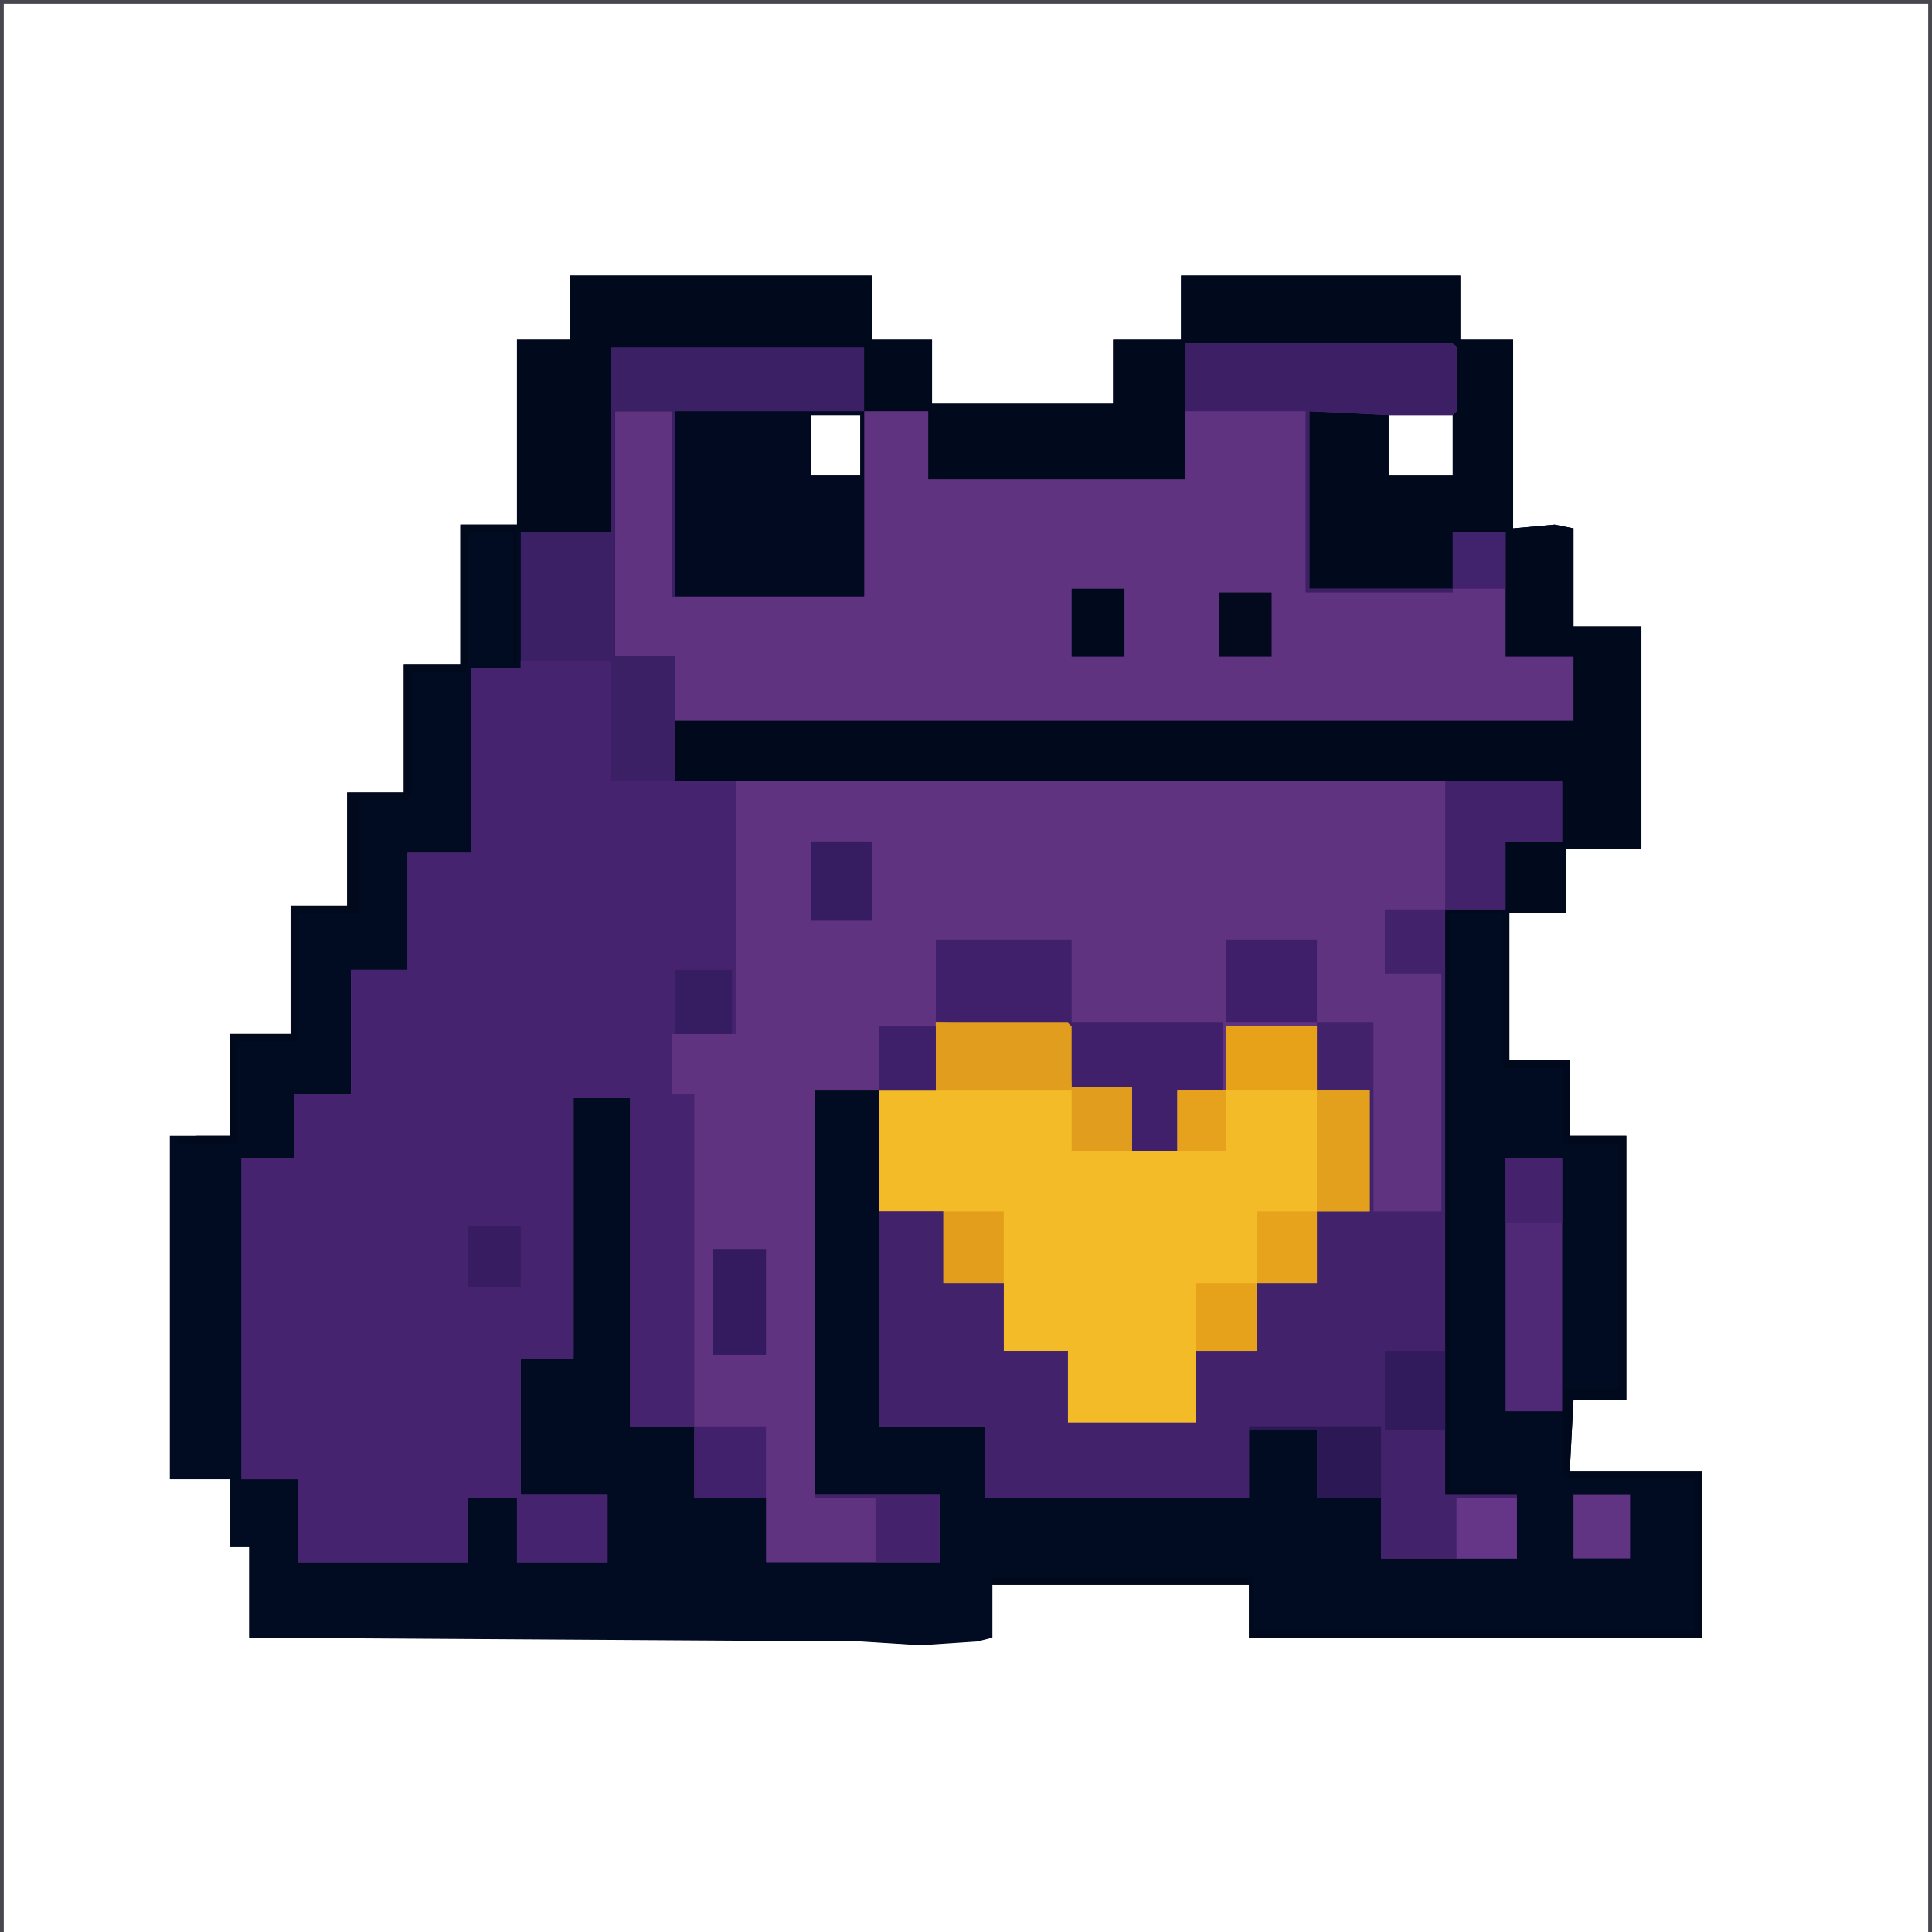 <?xml version="1.0" encoding="UTF-8"?>
<!-- Generator: https://ezgif.com/png-to-svg -->
<svg version="1.1" xmlns="http://www.w3.org/2000/svg" width="512" height="512">
<path d="M0,0 L80,0 L80,17 L96,17 L96,34 L144,34 L144,17 L162,17 L162,0 L236,0 L236,17 L250,17 L250,67 L261,66 L266,67 L266,93 L284,93 L284,152 L264,152 L264,169 L249,169 L249,208 L265,208 L265,228 L280,228 L280,298 L266,298 L265,317 L300,317 L300,361 L180,361 L180,347 L112,347 L112,361 L108,362 L93,363 L77,362 L-85,361 L-85,337 L-90,337 L-90,319 L-106,319 L-106,228 L-90,228 L-90,201 L-74,201 L-74,167 L-59,167 L-59,137 L-44,137 L-44,103 L-29,103 L-29,66 L-14,66 L-14,17 L0,17 Z M64,37 L64,53 L77,53 L77,37 Z M217,37 L217,53 L234,53 L234,37 Z " fill="#010B21" transform="translate(151,73)"/>
<path d="M0,0 L24,0 L24,32 L276,32 L276,48 L261,48 L261,66 L245,66 L245,221 L264,221 L264,238 L228,238 L228,222 L211,222 L211,204 L193,204 L193,222 L123,222 L123,203 L95,203 L95,114 L78,114 L78,221 L111,221 L111,239 L65,239 L65,222 L46,222 L46,203 L29,203 L29,116 L14,116 L14,185 L0,185 L0,221 L23,221 L23,239 L-1,239 L-1,222 L-14,222 L-14,239 L-59,239 L-59,217 L-74,217 L-74,132 L-60,132 L-60,115 L-45,115 L-45,82 L-30,82 L-30,51 L-13,51 L-13,2 L0,2 Z " fill="#603381" transform="translate(138,175)"/>
<path d="M0,0 L24,0 L24,32 L57,32 L57,99 L40,99 L40,115 L46,115 L46,203 L29,203 L29,116 L14,116 L14,185 L0,185 L0,221 L23,221 L23,239 L-1,239 L-1,222 L-14,222 L-14,239 L-59,239 L-59,217 L-74,217 L-74,132 L-60,132 L-60,115 L-45,115 L-45,82 L-30,82 L-30,51 L-13,51 L-13,2 L0,2 Z " fill="#46236E" transform="translate(138,175)"/>
<path d="M0,0 L80,0 L80,17 L96,17 L96,34 L144,34 L144,17 L162,17 L162,0 L236,0 L236,17 L250,17 L250,67 L261,66 L266,67 L266,93 L284,93 L284,152 L264,152 L264,169 L249,169 L249,208 L265,208 L265,228 L280,228 L280,298 L266,298 L265,317 L300,317 L300,361 L180,361 L180,347 L112,347 L112,345 L181,345 L181,359 L298,359 L298,319 L264,319 L263,318 L263,300 L264,295 L278,295 L278,230 L263,230 L263,210 L248,210 L247,209 L247,169 L233,169 L233,322 L251,322 L251,323 L232,323 L232,168 L248,168 L248,150 L263,150 L263,134 L28,134 L28,118 L266,118 L266,101 L248,101 L248,68 L234,68 L234,83 L196,83 L196,36 L217,36 L217,53 L234,53 L234,19 L163,18 L163,54 L95,54 L95,36 L78,36 L78,19 L11,19 L11,68 L-14,68 L-14,103 L-15,103 L-15,68 L-27,68 L-27,105 L-42,105 L-42,138 L-43,139 L-56,139 L-56,169 L-72,169 L-72,202 L-73,203 L-88,203 L-88,230 L-104,230 L-104,229 L-99,228 L-90,228 L-90,201 L-74,201 L-74,167 L-59,167 L-59,137 L-44,137 L-44,103 L-29,103 L-29,66 L-14,66 L-14,17 L0,17 Z " fill="#01091D" transform="translate(151,73)"/>
<path d="M0,0 L71,0 L72,1 L72,18 L71,19 L54,19 L33,18 L33,65 L71,65 L71,50 L85,50 L85,83 L103,83 L103,100 L-135,100 L-135,83 L-151,83 L-151,18 L-136,18 L-136,67 L-85,67 L-85,18 L-68,18 L-68,36 L0,36 Z " fill="#603381" transform="translate(314,91)"/>
<path d="M0,0 L35,0 L36,1 L36,17 L52,17 L52,34 L64,34 L64,18 L77,18 L77,1 L101,1 L101,18 L115,18 L115,50 L101,50 L101,69 L85,69 L85,87 L69,87 L69,106 L35,106 L35,87 L18,87 L18,69 L2,69 L2,50 L-15,50 L-15,18 L0,18 Z " fill="#F3BB27" transform="translate(248,271)"/>
<path d="M0,0 L16,0 L16,155 L35,155 L35,172 L-1,172 L-1,156 L-18,156 L-18,138 L-36,138 L-36,156 L-106,156 L-106,137 L-134,137 L-134,80 L-117,80 L-117,99 L-101,99 L-101,117 L-84,117 L-84,136 L-50,136 L-50,117 L-34,117 L-34,99 L-18,99 L-18,80 L-4,80 L-4,48 L-18,48 L-18,30 L-3,30 L-3,80 L15,80 L15,17 L0,17 Z " fill="#42226B" transform="translate(367,241)"/>
<path d="M0,0 L67,0 L67,66 L16,66 L16,17 L1,17 L1,82 L17,82 L17,115 L0,115 L0,83 L-24,83 L-24,49 L0,49 Z M53,18 L53,34 L66,34 L66,18 Z " fill="#3C2066" transform="translate(162,92)"/>
<path d="M0,0 L50,0 L50,49 L0,49 Z M36,1 L36,17 L49,17 L49,1 Z " fill="#010A20" transform="translate(179,109)"/>
<path d="M0,0 L36,0 L36,22 L76,22 L76,40 L64,40 L64,56 L52,56 L52,39 L36,39 L35,23 L0,22 Z " fill="#41206B" transform="translate(248,249)"/>
<path d="M0,0 L512,0 L512,512 L511,512 L511,1 L1,1 L1,512 L0,512 Z " fill="#49474E" transform="translate(0,0)"/>
<path d="M0,0 L71,0 L72,1 L72,18 L71,19 L54,19 L33,18 L33,65 L71,65 L71,66 L32,66 L32,18 L0,18 Z " fill="#3C1F65" transform="translate(314,91)"/>
<path d="M0,0 L15,0 L15,67 L0,67 Z " fill="#4F2975" transform="translate(399,307)"/>
<path d="M0,0 L35,0 L36,1 L36,17 L52,17 L52,34 L36,34 L36,18 L0,18 Z " fill="#E19D1E" transform="translate(248,271)"/>
<path d="M0,0 L31,0 L31,16 L16,16 L16,34 L0,34 Z " fill="#43226C" transform="translate(383,207)"/>
<path d="M0,0 L24,0 L24,22 L0,22 Z " fill="#3F1F6A" transform="translate(325,249)"/>
<path d="M0,0 L14,0 L14,32 L0,32 Z " fill="#E3A01D" transform="translate(349,289)"/>
<path d="M0,0 L24,0 L24,17 L0,17 Z " fill="#E8A21A" transform="translate(325,272)"/>
<path d="M0,0 L14,0 L14,28 L0,28 Z " fill="#341B5F" transform="translate(189,331)"/>
<path d="M0,0 L19,0 L19,19 L0,19 Z " fill="#41216B" transform="translate(184,378)"/>
<path d="M0,0 L35,0 L35,19 L18,19 L18,1 L0,1 Z " fill="#2C1854" transform="translate(331,378)"/>
<path d="M0,0 L16,0 L16,21 L0,21 Z " fill="#321B5D" transform="translate(367,358)"/>
<path d="M0,0 L16,0 L16,21 L0,21 Z " fill="#361C60" transform="translate(215,223)"/>
<path d="M0,0 L33,0 L33,18 L16,18 L16,1 L0,1 Z " fill="#44236C" transform="translate(216,396)"/>
<path d="M0,0 L16,0 L16,19 L0,19 Z " fill="#E7A31C" transform="translate(333,321)"/>
<path d="M0,0 L16,0 L16,19 L0,19 Z " fill="#E39F1C" transform="translate(250,321)"/>
<path d="M0,0 L16,0 L16,18 L0,18 Z " fill="#E7A21C" transform="translate(317,340)"/>
<path d="M0,0 L16,0 L16,16 L0,16 Z " fill="#653687" transform="translate(386,397)"/>
<path d="M0,0 L15,0 L15,17 L0,17 Z " fill="#613483" transform="translate(417,396)"/>
<path d="M0,0 L15,0 L15,17 L0,17 Z " fill="#44236C" transform="translate(399,307)"/>
<path d="M0,0 L15,0 L15,17 L0,17 Z " fill="#3E1F69" transform="translate(233,272)"/>
<path d="M0,0 L15,0 L15,17 L0,17 Z " fill="#361C61" transform="translate(179,257)"/>
<path d="M0,0 L14,0 L14,18 L0,18 Z " fill="#01091D" transform="translate(284,156)"/>
<path d="M0,0 L14,0 L14,17 L0,17 Z " fill="#030A1E" transform="translate(323,157)"/>
<path d="M0,0 L14,0 L14,16 L0,16 Z " fill="#371C62" transform="translate(124,325)"/>
<path d="M0,0 L14,0 L14,15 L0,15 Z " fill="#41226C" transform="translate(385,141)"/>
<path d="M0,0 L13,0 L13,16 L0,16 Z " fill="#E6A21C" transform="translate(312,289)"/>
</svg>
